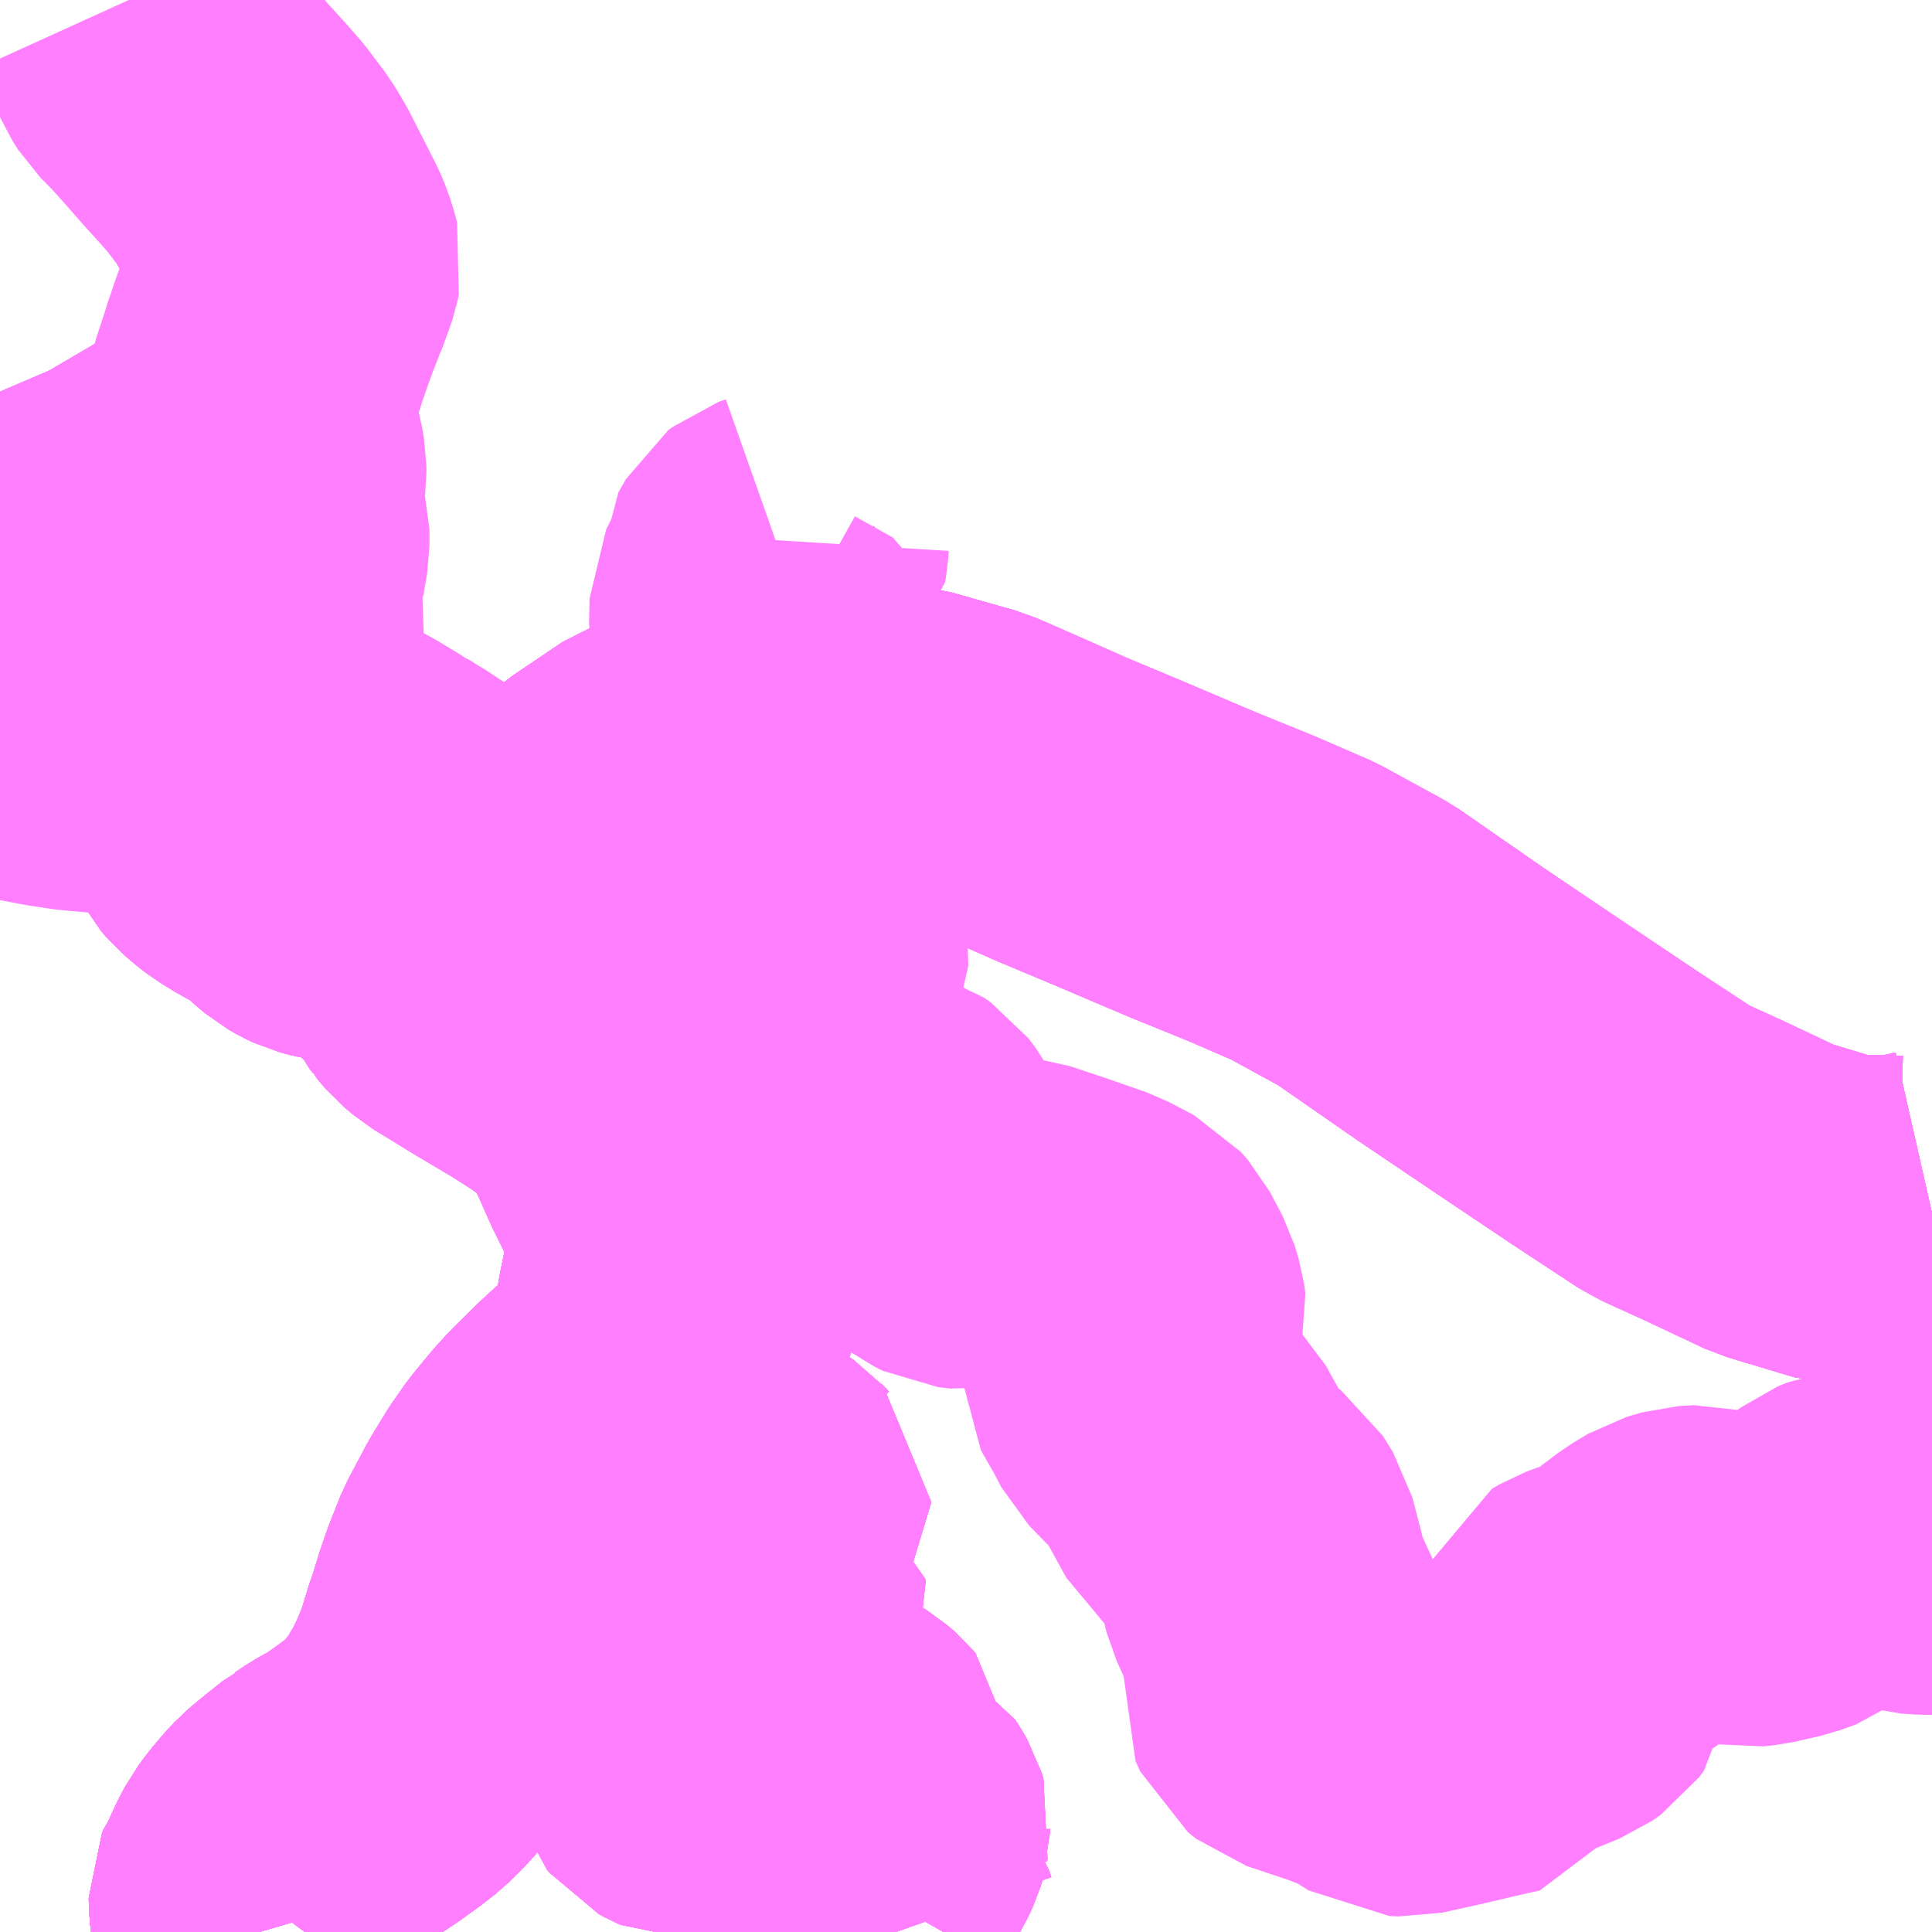 <?xml version="1.0" encoding="UTF-8"?>
<svg  xmlns="http://www.w3.org/2000/svg" xmlns:xlink="http://www.w3.org/1999/xlink" xmlns:go="http://purl.org/svgmap/profile" property="N07_001,N07_002,N07_003,N07_004,N07_005,N07_006,N07_007" viewBox="13144.043 -3339.844 4.395 4.395" go:dataArea="13144.04296875 -3339.84375 4.39453125 4.39453125" >
<globalCoordinateSystem srsName="http://purl.org/crs/84" transform="matrix(100.0,0.0,0.0,-100.0,0.0,0.0)" />
<defs>
 <g id="p0" >
  <circle cx="0.0" cy="0.0" r="3" stroke="green" stroke-width="0.75" vector-effect="non-scaling-stroke" />
 </g>
</defs>
<g fill="none" fill-rule="evenodd" stroke="#FF00FF" stroke-width="0.75" opacity="0.5" vector-effect="non-scaling-stroke" stroke-linejoin="bevel" >
<path content="1,亀の井バス（株）,大分⇔名古屋,1.0,1.0,1.0," xlink:title="1" d="M13146.081,-3335.449L13146.075,-3335.466L13146.065,-3335.481L13146.042,-3335.506L13145.999,-3335.545L13145.994,-3335.552L13145.993,-3335.561L13146.001,-3335.575L13146.007,-3335.585L13146.014,-3335.597L13146.016,-3335.6L13146.03,-3335.622L13146.042,-3335.642L13146.052,-3335.664L13146.057,-3335.68L13146.057,-3335.683L13146.058,-3335.688L13146.054,-3335.701L13146.046,-3335.715L13146.04,-3335.724L13146.026,-3335.732L13146.017,-3335.736L13145.989,-3335.74L13145.959,-3335.743L13145.934,-3335.752L13145.913,-3335.762L13145.904,-3335.77L13145.901,-3335.778L13145.905,-3335.787L13145.919,-3335.795L13145.928,-3335.8L13145.949,-3335.809L13145.956,-3335.81L13145.965,-3335.817L13145.973,-3335.827L13145.975,-3335.832L13145.974,-3335.843L13145.969,-3335.849L13145.954,-3335.862L13145.941,-3335.87L13145.919,-3335.878L13145.901,-3335.884L13145.851,-3335.894L13145.836,-3335.897L13145.793,-3335.898L13145.758,-3335.894L13145.746,-3335.892L13145.737,-3335.889L13145.715,-3335.88L13145.691,-3335.865L13145.675,-3335.853L13145.628,-3335.813L13145.62,-3335.81L13145.603,-3335.81L13145.596,-3335.813L13145.585,-3335.819L13145.581,-3335.824L13145.579,-3335.83L13145.577,-3335.838L13145.579,-3335.847L13145.582,-3335.854L13145.588,-3335.865L13145.609,-3335.9L13145.626,-3335.926L13145.651,-3335.957L13145.658,-3335.969L13145.666,-3335.99L13145.676,-3336.023L13145.683,-3336.044L13145.687,-3336.052L13145.697,-3336.061L13145.723,-3336.072L13145.725,-3336.073L13145.75,-3336.081L13145.764,-3336.093L13145.769,-3336.1L13145.77,-3336.12L13145.772,-3336.135L13145.78,-3336.146L13145.783,-3336.153L13145.785,-3336.157L13145.784,-3336.161L13145.781,-3336.163L13145.775,-3336.164L13145.71,-3336.171L13145.697,-3336.175L13145.677,-3336.18L13145.658,-3336.188L13145.647,-3336.19L13145.639,-3336.187L13145.632,-3336.181L13145.633,-3336.173L13145.637,-3336.165L13145.647,-3336.153L13145.652,-3336.143L13145.655,-3336.138L13145.655,-3336.134L13145.652,-3336.129L13145.645,-3336.124L13145.636,-3336.12L13145.626,-3336.117L13145.595,-3336.109L13145.584,-3336.106L13145.569,-3336.106L13145.56,-3336.11L13145.553,-3336.121L13145.552,-3336.125L13145.552,-3336.139L13145.56,-3336.153L13145.588,-3336.186L13145.594,-3336.193L13145.596,-3336.199L13145.597,-3336.208L13145.598,-3336.224L13145.599,-3336.229L13145.613,-3336.253L13145.631,-3336.277L13145.642,-3336.286L13145.66,-3336.294L13145.674,-3336.3L13145.698,-3336.322L13145.711,-3336.34L13145.719,-3336.348L13145.732,-3336.355L13145.74,-3336.361L13145.743,-3336.366L13145.752,-3336.39L13145.756,-3336.397L13145.761,-3336.405L13145.774,-3336.415L13145.784,-3336.422L13145.786,-3336.425L13145.786,-3336.428L13145.783,-3336.431L13145.776,-3336.439L13145.77,-3336.443L13145.758,-3336.448L13145.75,-3336.452L13145.736,-3336.456L13145.715,-3336.46L13145.704,-3336.461L13145.685,-3336.461L13145.648,-3336.462L13145.618,-3336.468L13145.597,-3336.475L13145.59,-3336.477L13145.576,-3336.476L13145.565,-3336.473L13145.544,-3336.462L13145.539,-3336.461L13145.523,-3336.461L13145.512,-3336.466L13145.501,-3336.473L13145.492,-3336.48L13145.434,-3336.533L13145.426,-3336.543L13145.422,-3336.55L13145.423,-3336.552L13145.425,-3336.562L13145.432,-3336.577L13145.448,-3336.593L13145.512,-3336.65L13145.528,-3336.667L13145.562,-3336.72L13145.567,-3336.729L13145.57,-3336.735L13145.57,-3336.739L13145.568,-3336.747L13145.545,-3336.811L13145.543,-3336.821L13145.543,-3336.841L13145.548,-3336.873L13145.558,-3336.922L13145.564,-3336.957L13145.565,-3336.975L13145.567,-3336.98L13145.567,-3336.992L13145.567,-3337.005L13145.567,-3337.045L13145.558,-3337.085L13145.54,-3337.135L13145.503,-3337.21L13145.469,-3337.286L13145.446,-3337.332L13145.431,-3337.357L13145.419,-3337.373L13145.411,-3337.383L13145.401,-3337.393L13145.38,-3337.411L13145.335,-3337.443L13145.333,-3337.445L13145.269,-3337.486L13145.178,-3337.54L13145.131,-3337.569L13145.088,-3337.595L13145.068,-3337.612L13145.05,-3337.633L13145.048,-3337.637L13145.04,-3337.647L13145.026,-3337.677L13145.011,-3337.691L13144.99,-3337.711L13144.917,-3337.766L13144.892,-3337.782L13144.879,-3337.788L13144.868,-3337.792L13144.84,-3337.8L13144.801,-3337.806L13144.779,-3337.812L13144.764,-3337.819L13144.75,-3337.827L13144.732,-3337.842L13144.703,-3337.87L13144.693,-3337.877L13144.635,-3337.909L13144.604,-3337.928L13144.591,-3337.938L13144.57,-3337.956L13144.557,-3337.971L13144.549,-3337.986L13144.538,-3338.017L13144.529,-3338.036L13144.517,-3338.051L13144.502,-3338.067L13144.492,-3338.077L13144.481,-3338.088L13144.446,-3338.126L13144.434,-3338.142L13144.413,-3338.178L13144.41,-3338.183L13144.4,-3338.207L13144.384,-3338.231L13144.295,-3338.396L13144.266,-3338.446L13144.248,-3338.47L13144.148,-3338.598L13144.14,-3338.611L13144.133,-3338.626L13144.129,-3338.644L13144.112,-3338.755L13144.103,-3338.803L13144.087,-3338.864L13144.08,-3338.885L13144.073,-3338.898L13144.049,-3338.939L13144.043,-3338.953"/>
<path content="1,亀の井バス（株）,大分別府・北九州,2.4,2.4,2.4," xlink:title="1" d="M13144.633,-3335.449L13144.633,-3335.449L13144.628,-3335.466L13144.625,-3335.477L13144.625,-3335.477L13144.622,-3335.496L13144.62,-3335.52L13144.62,-3335.527L13144.623,-3335.534L13144.629,-3335.542L13144.632,-3335.548L13144.635,-3335.555L13144.643,-3335.573L13144.646,-3335.579L13144.649,-3335.585L13144.659,-3335.604L13144.677,-3335.628L13144.699,-3335.654L13144.714,-3335.67L13144.732,-3335.685L13144.754,-3335.703L13144.783,-3335.726L13144.785,-3335.727L13144.809,-3335.743L13144.86,-3335.772L13144.869,-3335.779L13144.908,-3335.807L13144.939,-3335.831L13144.965,-3335.857L13144.99,-3335.885L13145.008,-3335.909L13145.022,-3335.932L13145.043,-3335.968L13145.061,-3336.005L13145.078,-3336.046L13145.086,-3336.068L13145.106,-3336.133L13145.109,-3336.14L13145.128,-3336.201L13145.139,-3336.233L13145.143,-3336.244L13145.166,-3336.302L13145.209,-3336.383L13145.242,-3336.437L13145.258,-3336.46L13145.272,-3336.48L13145.309,-3336.525L13145.338,-3336.557L13145.392,-3336.61L13145.457,-3336.67L13145.515,-3336.727L13145.557,-3336.778L13145.573,-3336.798L13145.596,-3336.834L13145.6,-3336.84L13145.619,-3336.877L13145.638,-3336.923L13145.652,-3336.976L13145.66,-3337.017L13145.665,-3337.057L13145.665,-3337.099L13145.662,-3337.132L13145.659,-3337.15L13145.657,-3337.169L13145.641,-3337.228L13145.617,-3337.295L13145.612,-3337.308L13145.598,-3337.342L13145.598,-3337.343L13145.576,-3337.393L13145.556,-3337.43L13145.533,-3337.468L13145.505,-3337.512L13145.478,-3337.55L13145.444,-3337.596L13145.422,-3337.624L13145.381,-3337.663L13145.38,-3337.664L13145.344,-3337.7L13145.317,-3337.725L13145.291,-3337.749L13145.243,-3337.79L13145.223,-3337.806L13145.22,-3337.808L13145.205,-3337.82L13145.114,-3337.89L13145.063,-3337.926L13145.048,-3337.936L13145.047,-3337.938L13145.028,-3337.95L13144.989,-3337.975L13144.936,-3338.01L13144.928,-3338.014L13144.907,-3338.028L13144.902,-3338.03L13144.846,-3338.064L13144.787,-3338.095L13144.745,-3338.112L13144.735,-3338.116L13144.718,-3338.122L13144.69,-3338.132L13144.669,-3338.137L13144.646,-3338.143L13144.623,-3338.146L13144.573,-3338.153L13144.538,-3338.157L13144.493,-3338.159L13144.475,-3338.159L13144.448,-3338.16L13144.424,-3338.16L13144.396,-3338.16L13144.392,-3338.16L13144.344,-3338.161L13144.308,-3338.165L13144.245,-3338.171L13144.187,-3338.179L13144.126,-3338.191L13144.109,-3338.195L13144.059,-3338.211L13144.043,-3338.217"/>
<path content="1,大交北部バス（株）,亀川駅～安心院,2.0,0.0,0.0," xlink:title="1" d="M13146.081,-3335.449L13146.075,-3335.466L13146.065,-3335.481L13146.042,-3335.506L13145.999,-3335.545L13145.994,-3335.552L13145.993,-3335.561L13146.001,-3335.575L13146.007,-3335.585L13146.014,-3335.597L13146.016,-3335.6L13146.03,-3335.622L13146.042,-3335.642L13146.052,-3335.664L13146.057,-3335.68L13146.057,-3335.683L13146.058,-3335.688L13146.054,-3335.701L13146.046,-3335.715L13146.04,-3335.724L13146.026,-3335.732L13146.017,-3335.736L13145.989,-3335.74L13145.959,-3335.743L13145.934,-3335.752L13145.913,-3335.762L13145.904,-3335.77L13145.901,-3335.778L13145.905,-3335.787L13145.919,-3335.795L13145.928,-3335.8L13145.949,-3335.809L13145.956,-3335.81L13145.965,-3335.817L13145.973,-3335.827L13145.975,-3335.832L13145.974,-3335.843L13145.969,-3335.849L13145.954,-3335.862L13145.941,-3335.87L13145.919,-3335.878L13145.901,-3335.884L13145.851,-3335.894L13145.836,-3335.897L13145.793,-3335.898L13145.758,-3335.894L13145.746,-3335.892L13145.737,-3335.889L13145.715,-3335.88L13145.691,-3335.865L13145.675,-3335.853L13145.628,-3335.813L13145.62,-3335.81L13145.603,-3335.81L13145.596,-3335.813L13145.585,-3335.819L13145.581,-3335.824L13145.579,-3335.83L13145.577,-3335.838L13145.579,-3335.847L13145.582,-3335.854L13145.588,-3335.865L13145.609,-3335.9L13145.626,-3335.926L13145.651,-3335.957L13145.658,-3335.969L13145.666,-3335.99L13145.676,-3336.023L13145.683,-3336.044L13145.687,-3336.052L13145.697,-3336.061L13145.723,-3336.072L13145.725,-3336.073L13145.75,-3336.081L13145.764,-3336.093L13145.769,-3336.1L13145.77,-3336.12L13145.772,-3336.135L13145.78,-3336.146L13145.783,-3336.153L13145.785,-3336.157L13145.784,-3336.161L13145.781,-3336.163L13145.775,-3336.164L13145.71,-3336.171L13145.697,-3336.175L13145.677,-3336.18L13145.658,-3336.188L13145.647,-3336.19L13145.639,-3336.187L13145.632,-3336.181L13145.633,-3336.173L13145.637,-3336.165L13145.647,-3336.153L13145.652,-3336.143L13145.655,-3336.138L13145.655,-3336.134L13145.652,-3336.129L13145.645,-3336.124L13145.636,-3336.12L13145.626,-3336.117L13145.595,-3336.109L13145.584,-3336.106L13145.569,-3336.106L13145.56,-3336.11L13145.553,-3336.121L13145.552,-3336.125L13145.552,-3336.139L13145.56,-3336.153L13145.588,-3336.186L13145.594,-3336.193L13145.596,-3336.199L13145.597,-3336.208L13145.598,-3336.224L13145.599,-3336.229L13145.613,-3336.253L13145.631,-3336.277L13145.642,-3336.286L13145.66,-3336.294L13145.674,-3336.3L13145.698,-3336.322L13145.711,-3336.34L13145.719,-3336.348L13145.732,-3336.355L13145.74,-3336.361L13145.743,-3336.366L13145.752,-3336.39L13145.756,-3336.397L13145.761,-3336.405L13145.774,-3336.415L13145.784,-3336.422L13145.786,-3336.425L13145.786,-3336.428L13145.783,-3336.431L13145.776,-3336.439L13145.77,-3336.443L13145.758,-3336.448L13145.75,-3336.452L13145.736,-3336.456L13145.715,-3336.46L13145.704,-3336.461L13145.685,-3336.461L13145.648,-3336.462L13145.618,-3336.468L13145.597,-3336.475L13145.59,-3336.477L13145.576,-3336.476L13145.565,-3336.473L13145.544,-3336.462L13145.539,-3336.461L13145.523,-3336.461L13145.512,-3336.466L13145.501,-3336.473L13145.492,-3336.48L13145.434,-3336.533L13145.426,-3336.543L13145.422,-3336.55L13145.423,-3336.552L13145.425,-3336.562L13145.432,-3336.577L13145.448,-3336.593L13145.512,-3336.65L13145.528,-3336.667L13145.562,-3336.72L13145.567,-3336.729L13145.57,-3336.735L13145.57,-3336.739L13145.568,-3336.747L13145.545,-3336.811L13145.543,-3336.821L13145.543,-3336.841L13145.548,-3336.873L13145.558,-3336.922L13145.564,-3336.957L13145.565,-3336.975L13145.567,-3336.98L13145.567,-3336.992L13145.567,-3337.005L13145.567,-3337.045L13145.558,-3337.085L13145.54,-3337.135L13145.503,-3337.21L13145.469,-3337.286L13145.446,-3337.332L13145.431,-3337.357L13145.419,-3337.373L13145.411,-3337.383L13145.401,-3337.393L13145.38,-3337.411L13145.335,-3337.443L13145.333,-3337.445L13145.269,-3337.486L13145.178,-3337.54L13145.131,-3337.569L13145.088,-3337.595L13145.068,-3337.612L13145.05,-3337.633L13145.048,-3337.637L13145.04,-3337.647L13145.026,-3337.677L13145.011,-3337.691L13144.99,-3337.711L13144.917,-3337.766L13144.892,-3337.782L13144.879,-3337.788L13144.868,-3337.792L13144.84,-3337.8L13144.801,-3337.806L13144.779,-3337.812L13144.764,-3337.819L13144.75,-3337.827L13144.732,-3337.842L13144.703,-3337.87L13144.693,-3337.877L13144.635,-3337.909L13144.604,-3337.928L13144.591,-3337.938L13144.57,-3337.956L13144.557,-3337.971L13144.549,-3337.986L13144.538,-3338.017L13144.529,-3338.036L13144.517,-3338.051L13144.502,-3338.067L13144.492,-3338.077L13144.481,-3338.088L13144.446,-3338.126L13144.434,-3338.142L13144.413,-3338.178L13144.41,-3338.183L13144.4,-3338.207L13144.384,-3338.231L13144.295,-3338.396L13144.266,-3338.446L13144.248,-3338.47L13144.148,-3338.598L13144.14,-3338.611L13144.133,-3338.626L13144.129,-3338.644L13144.112,-3338.755L13144.103,-3338.803L13144.087,-3338.864L13144.08,-3338.885L13144.073,-3338.898L13144.049,-3338.939L13144.043,-3338.953"/>
<path content="1,大分バス（株）,佐伯駅～大分空港,6.0,6.0,6.0," xlink:title="1" d="M13144.633,-3335.449L13144.633,-3335.449L13144.628,-3335.466L13144.625,-3335.477L13144.625,-3335.477L13144.622,-3335.496L13144.62,-3335.52L13144.62,-3335.527L13144.623,-3335.534L13144.629,-3335.542L13144.632,-3335.548L13144.635,-3335.555L13144.643,-3335.573L13144.646,-3335.579L13144.649,-3335.585L13144.659,-3335.604L13144.677,-3335.628L13144.699,-3335.654L13144.714,-3335.67L13144.732,-3335.685L13144.754,-3335.703L13144.783,-3335.726L13144.785,-3335.727L13144.809,-3335.743L13144.86,-3335.772L13144.869,-3335.779L13144.908,-3335.807L13144.939,-3335.831L13144.965,-3335.857L13144.99,-3335.885L13145.008,-3335.909L13145.022,-3335.932L13145.043,-3335.968L13145.061,-3336.005L13145.078,-3336.046L13145.086,-3336.068L13145.106,-3336.133L13145.109,-3336.14L13145.128,-3336.201L13145.139,-3336.233L13145.143,-3336.244L13145.166,-3336.302L13145.209,-3336.383L13145.242,-3336.437L13145.258,-3336.46L13145.272,-3336.48L13145.309,-3336.525L13145.338,-3336.557L13145.392,-3336.61L13145.457,-3336.67L13145.515,-3336.727L13145.557,-3336.778L13145.573,-3336.798L13145.596,-3336.834L13145.6,-3336.84L13145.619,-3336.877L13145.638,-3336.923L13145.652,-3336.976L13145.66,-3337.017L13145.665,-3337.057L13145.665,-3337.099L13145.662,-3337.132L13145.659,-3337.15L13145.657,-3337.169L13145.641,-3337.228L13145.617,-3337.295L13145.612,-3337.308L13145.598,-3337.342L13145.598,-3337.343L13145.576,-3337.393L13145.556,-3337.43L13145.533,-3337.468L13145.505,-3337.512L13145.478,-3337.55L13145.444,-3337.596L13145.422,-3337.624L13145.381,-3337.663L13145.38,-3337.664L13145.344,-3337.7L13145.317,-3337.725L13145.291,-3337.749L13145.243,-3337.79L13145.223,-3337.806L13145.245,-3337.826L13145.267,-3337.856L13145.344,-3337.927L13145.416,-3337.994L13145.533,-3338.073L13145.685,-3338.127L13145.775,-3338.146L13145.859,-3338.149L13145.954,-3338.154L13146.107,-3338.135L13146.251,-3338.094L13146.338,-3338.056L13146.46,-3338.002L13146.582,-3337.951L13146.756,-3337.877L13146.889,-3337.823L13147.009,-3337.771L13147.148,-3337.695L13147.344,-3337.559L13147.519,-3337.441L13147.692,-3337.325L13147.841,-3337.227L13147.942,-3337.181L13148.08,-3337.116L13148.233,-3337.07L13148.363,-3337.067L13148.438,-3337.084"/>
<path content="1,大分バス（株）,大分⇔名古屋,1.0,1.0,1.0," xlink:title="1" d="M13146.081,-3335.449L13146.075,-3335.466L13146.065,-3335.481L13146.042,-3335.506L13145.999,-3335.545L13145.994,-3335.552L13145.993,-3335.561L13146.001,-3335.575L13146.007,-3335.585L13146.014,-3335.597L13146.016,-3335.6L13146.03,-3335.622L13146.042,-3335.642L13146.052,-3335.664L13146.057,-3335.68L13146.057,-3335.683L13146.058,-3335.688L13146.054,-3335.701L13146.046,-3335.715L13146.04,-3335.724L13146.026,-3335.732L13146.017,-3335.736L13145.989,-3335.74L13145.959,-3335.743L13145.934,-3335.752L13145.913,-3335.762L13145.904,-3335.77L13145.901,-3335.778L13145.905,-3335.787L13145.919,-3335.795L13145.928,-3335.8L13145.949,-3335.809L13145.956,-3335.81L13145.965,-3335.817L13145.973,-3335.827L13145.975,-3335.832L13145.974,-3335.843L13145.969,-3335.849L13145.954,-3335.862L13145.941,-3335.87L13145.919,-3335.878L13145.901,-3335.884L13145.851,-3335.894L13145.836,-3335.897L13145.793,-3335.898L13145.758,-3335.894L13145.746,-3335.892L13145.737,-3335.889L13145.715,-3335.88L13145.691,-3335.865L13145.675,-3335.853L13145.628,-3335.813L13145.62,-3335.81L13145.603,-3335.81L13145.596,-3335.813L13145.585,-3335.819L13145.581,-3335.824L13145.579,-3335.83L13145.577,-3335.838L13145.579,-3335.847L13145.582,-3335.854L13145.588,-3335.865L13145.609,-3335.9L13145.626,-3335.926L13145.651,-3335.957L13145.658,-3335.969L13145.666,-3335.99L13145.676,-3336.023L13145.683,-3336.044L13145.687,-3336.052L13145.697,-3336.061L13145.723,-3336.072L13145.725,-3336.073L13145.75,-3336.081L13145.764,-3336.093L13145.769,-3336.1L13145.77,-3336.12L13145.772,-3336.135L13145.78,-3336.146L13145.783,-3336.153L13145.785,-3336.157L13145.784,-3336.161L13145.781,-3336.163L13145.775,-3336.164L13145.71,-3336.171L13145.697,-3336.175L13145.677,-3336.18L13145.658,-3336.188L13145.647,-3336.19L13145.639,-3336.187L13145.632,-3336.181L13145.633,-3336.173L13145.637,-3336.165L13145.647,-3336.153L13145.652,-3336.143L13145.655,-3336.138L13145.655,-3336.134L13145.652,-3336.129L13145.645,-3336.124L13145.636,-3336.12L13145.626,-3336.117L13145.595,-3336.109L13145.584,-3336.106L13145.569,-3336.106L13145.56,-3336.11L13145.553,-3336.121L13145.552,-3336.125L13145.552,-3336.139L13145.56,-3336.153L13145.588,-3336.186L13145.594,-3336.193L13145.596,-3336.199L13145.597,-3336.208L13145.598,-3336.224L13145.599,-3336.229L13145.613,-3336.253L13145.631,-3336.277L13145.642,-3336.286L13145.66,-3336.294L13145.674,-3336.3L13145.698,-3336.322L13145.711,-3336.34L13145.719,-3336.348L13145.732,-3336.355L13145.74,-3336.361L13145.743,-3336.366L13145.752,-3336.39L13145.756,-3336.397L13145.761,-3336.405L13145.774,-3336.415L13145.784,-3336.422L13145.786,-3336.425L13145.786,-3336.428L13145.783,-3336.431L13145.776,-3336.439L13145.77,-3336.443L13145.758,-3336.448L13145.75,-3336.452L13145.736,-3336.456L13145.715,-3336.46L13145.704,-3336.461L13145.685,-3336.461L13145.648,-3336.462L13145.618,-3336.468L13145.597,-3336.475L13145.59,-3336.477L13145.576,-3336.476L13145.565,-3336.473L13145.544,-3336.462L13145.539,-3336.461L13145.523,-3336.461L13145.512,-3336.466L13145.501,-3336.473L13145.492,-3336.48L13145.434,-3336.533L13145.426,-3336.543L13145.422,-3336.55L13145.423,-3336.552L13145.425,-3336.562L13145.432,-3336.577L13145.448,-3336.593L13145.512,-3336.65L13145.528,-3336.667L13145.562,-3336.72L13145.567,-3336.729L13145.57,-3336.735L13145.57,-3336.739L13145.568,-3336.747L13145.545,-3336.811L13145.543,-3336.821L13145.543,-3336.841L13145.548,-3336.873L13145.558,-3336.922L13145.564,-3336.957L13145.565,-3336.975L13145.567,-3336.98L13145.567,-3336.992L13145.567,-3337.005L13145.567,-3337.045L13145.558,-3337.085L13145.54,-3337.135L13145.503,-3337.21L13145.469,-3337.286L13145.446,-3337.332L13145.431,-3337.357L13145.419,-3337.373L13145.411,-3337.383L13145.401,-3337.393L13145.38,-3337.411L13145.335,-3337.443L13145.333,-3337.445L13145.269,-3337.486L13145.178,-3337.54L13145.131,-3337.569L13145.088,-3337.595L13145.068,-3337.612L13145.05,-3337.633L13145.048,-3337.637L13145.04,-3337.647L13145.026,-3337.677L13145.011,-3337.691L13144.99,-3337.711L13144.917,-3337.766L13144.892,-3337.782L13144.879,-3337.788L13144.868,-3337.792L13144.84,-3337.8L13144.801,-3337.806L13144.779,-3337.812L13144.764,-3337.819L13144.75,-3337.827L13144.732,-3337.842L13144.703,-3337.87L13144.693,-3337.877L13144.635,-3337.909L13144.604,-3337.928L13144.591,-3337.938L13144.57,-3337.956L13144.557,-3337.971L13144.549,-3337.986L13144.538,-3338.017L13144.529,-3338.036L13144.517,-3338.051L13144.502,-3338.067L13144.492,-3338.077L13144.481,-3338.088L13144.446,-3338.126L13144.434,-3338.142L13144.413,-3338.178L13144.41,-3338.183L13144.4,-3338.207L13144.384,-3338.231L13144.295,-3338.396L13144.266,-3338.446L13144.248,-3338.47L13144.148,-3338.598L13144.14,-3338.611L13144.133,-3338.626L13144.129,-3338.644L13144.112,-3338.755L13144.103,-3338.803L13144.087,-3338.864L13144.08,-3338.885L13144.073,-3338.898L13144.049,-3338.939L13144.043,-3338.953"/>
<path content="1,大分交通（株）,亀川～安心院,2.0,0.0,0.0," xlink:title="1" d="M13146.081,-3335.449L13146.075,-3335.466L13146.065,-3335.481L13146.042,-3335.506L13145.999,-3335.545L13145.994,-3335.552L13145.993,-3335.561L13146.001,-3335.575L13146.007,-3335.585L13146.014,-3335.597L13146.016,-3335.6L13146.03,-3335.622L13146.042,-3335.642L13146.052,-3335.664L13146.057,-3335.68L13146.057,-3335.683L13146.058,-3335.688L13146.054,-3335.701L13146.046,-3335.715L13146.04,-3335.724L13146.026,-3335.732L13146.017,-3335.736L13145.989,-3335.74L13145.959,-3335.743L13145.934,-3335.752L13145.913,-3335.762L13145.904,-3335.77L13145.901,-3335.778L13145.905,-3335.787L13145.919,-3335.795L13145.928,-3335.8L13145.949,-3335.809L13145.956,-3335.81L13145.965,-3335.817L13145.973,-3335.827L13145.975,-3335.832L13145.974,-3335.843L13145.969,-3335.849L13145.954,-3335.862L13145.941,-3335.87L13145.919,-3335.878L13145.901,-3335.884L13145.851,-3335.894L13145.836,-3335.897L13145.793,-3335.898L13145.758,-3335.894L13145.746,-3335.892L13145.737,-3335.889L13145.715,-3335.88L13145.691,-3335.865L13145.675,-3335.853L13145.628,-3335.813L13145.62,-3335.81L13145.603,-3335.81L13145.596,-3335.813L13145.585,-3335.819L13145.581,-3335.824L13145.579,-3335.83L13145.577,-3335.838L13145.579,-3335.847L13145.582,-3335.854L13145.588,-3335.865L13145.609,-3335.9L13145.626,-3335.926L13145.651,-3335.957L13145.658,-3335.969L13145.666,-3335.99L13145.676,-3336.023L13145.683,-3336.044L13145.687,-3336.052L13145.697,-3336.061L13145.723,-3336.072L13145.725,-3336.073L13145.75,-3336.081L13145.764,-3336.093L13145.769,-3336.1L13145.77,-3336.12L13145.772,-3336.135L13145.78,-3336.146L13145.783,-3336.153L13145.785,-3336.157L13145.784,-3336.161L13145.781,-3336.163L13145.775,-3336.164L13145.71,-3336.171L13145.697,-3336.175L13145.677,-3336.18L13145.658,-3336.188L13145.647,-3336.19L13145.639,-3336.187L13145.632,-3336.181L13145.633,-3336.173L13145.637,-3336.165L13145.647,-3336.153L13145.652,-3336.143L13145.655,-3336.138L13145.655,-3336.134L13145.652,-3336.129L13145.645,-3336.124L13145.636,-3336.12L13145.626,-3336.117L13145.595,-3336.109L13145.584,-3336.106L13145.569,-3336.106L13145.56,-3336.11L13145.553,-3336.121L13145.552,-3336.125L13145.552,-3336.139L13145.56,-3336.153L13145.588,-3336.186L13145.594,-3336.193L13145.596,-3336.199L13145.597,-3336.208L13145.598,-3336.224L13145.599,-3336.229L13145.613,-3336.253L13145.631,-3336.277L13145.642,-3336.286L13145.66,-3336.294L13145.674,-3336.3L13145.698,-3336.322L13145.711,-3336.34L13145.719,-3336.348L13145.732,-3336.355L13145.74,-3336.361L13145.743,-3336.366L13145.752,-3336.39L13145.756,-3336.397L13145.761,-3336.405L13145.774,-3336.415L13145.784,-3336.422L13145.786,-3336.425L13145.786,-3336.428L13145.783,-3336.431L13145.776,-3336.439L13145.77,-3336.443L13145.758,-3336.448L13145.75,-3336.452L13145.736,-3336.456L13145.715,-3336.46L13145.704,-3336.461L13145.685,-3336.461L13145.648,-3336.462L13145.618,-3336.468L13145.597,-3336.475L13145.59,-3336.477L13145.576,-3336.476L13145.565,-3336.473L13145.544,-3336.462L13145.539,-3336.461L13145.523,-3336.461L13145.512,-3336.466L13145.501,-3336.473L13145.492,-3336.48L13145.434,-3336.533L13145.426,-3336.543L13145.422,-3336.55L13145.423,-3336.552L13145.425,-3336.562L13145.432,-3336.577L13145.448,-3336.593L13145.512,-3336.65L13145.528,-3336.667L13145.562,-3336.72L13145.567,-3336.729L13145.57,-3336.735L13145.57,-3336.739L13145.568,-3336.747L13145.545,-3336.811L13145.543,-3336.821L13145.543,-3336.841L13145.548,-3336.873L13145.558,-3336.922L13145.564,-3336.957L13145.565,-3336.975L13145.567,-3336.98L13145.567,-3336.992L13145.567,-3337.005L13145.567,-3337.045L13145.558,-3337.085L13145.54,-3337.135L13145.503,-3337.21L13145.469,-3337.286L13145.446,-3337.332L13145.431,-3337.357L13145.419,-3337.373L13145.411,-3337.383L13145.401,-3337.393L13145.38,-3337.411L13145.335,-3337.443L13145.333,-3337.445L13145.269,-3337.486L13145.178,-3337.54L13145.131,-3337.569L13145.088,-3337.595L13145.068,-3337.612L13145.05,-3337.633L13145.048,-3337.637L13145.04,-3337.647L13145.026,-3337.677L13145.011,-3337.691L13144.99,-3337.711L13144.917,-3337.766L13144.892,-3337.782L13144.879,-3337.788L13144.868,-3337.792L13144.84,-3337.8L13144.801,-3337.806L13144.779,-3337.812L13144.764,-3337.819L13144.75,-3337.827L13144.732,-3337.842L13144.703,-3337.87L13144.693,-3337.877L13144.635,-3337.909L13144.604,-3337.928L13144.591,-3337.938L13144.57,-3337.956L13144.557,-3337.971L13144.549,-3337.986L13144.538,-3338.017L13144.529,-3338.036L13144.517,-3338.051L13144.502,-3338.067L13144.492,-3338.077L13144.481,-3338.088L13144.446,-3338.126L13144.434,-3338.142L13144.413,-3338.178L13144.41,-3338.183L13144.4,-3338.207L13144.384,-3338.231L13144.295,-3338.396L13144.266,-3338.446L13144.248,-3338.47L13144.148,-3338.598L13144.14,-3338.611L13144.133,-3338.626L13144.129,-3338.644L13144.112,-3338.755L13144.103,-3338.803L13144.087,-3338.864L13144.08,-3338.885L13144.073,-3338.898L13144.049,-3338.939L13144.043,-3338.953"/>
<path content="1,大分交通（株）,大分別府・北九州,0.8,4.0,4.0," xlink:title="1" d="M13144.633,-3335.449L13144.633,-3335.449L13144.628,-3335.466L13144.625,-3335.477L13144.625,-3335.477L13144.622,-3335.496L13144.62,-3335.52L13144.62,-3335.527L13144.623,-3335.534L13144.629,-3335.542L13144.632,-3335.548L13144.635,-3335.555L13144.643,-3335.573L13144.646,-3335.579L13144.649,-3335.585L13144.659,-3335.604L13144.677,-3335.628L13144.699,-3335.654L13144.714,-3335.67L13144.732,-3335.685L13144.754,-3335.703L13144.783,-3335.726L13144.785,-3335.727L13144.809,-3335.743L13144.86,-3335.772L13144.869,-3335.779L13144.908,-3335.807L13144.939,-3335.831L13144.965,-3335.857L13144.99,-3335.885L13145.008,-3335.909L13145.022,-3335.932L13145.043,-3335.968L13145.061,-3336.005L13145.078,-3336.046L13145.086,-3336.068L13145.106,-3336.133L13145.109,-3336.14L13145.128,-3336.201L13145.139,-3336.233L13145.143,-3336.244L13145.166,-3336.302L13145.209,-3336.383L13145.242,-3336.437L13145.258,-3336.46L13145.272,-3336.48L13145.309,-3336.525L13145.338,-3336.557L13145.392,-3336.61L13145.457,-3336.67L13145.515,-3336.727L13145.557,-3336.778L13145.573,-3336.798L13145.596,-3336.834L13145.6,-3336.84L13145.619,-3336.877L13145.638,-3336.923L13145.652,-3336.976L13145.66,-3337.017L13145.665,-3337.057L13145.665,-3337.099L13145.662,-3337.132L13145.659,-3337.15L13145.657,-3337.169L13145.641,-3337.228L13145.617,-3337.295L13145.612,-3337.308L13145.598,-3337.342L13145.598,-3337.343L13145.576,-3337.393L13145.556,-3337.43L13145.533,-3337.468L13145.505,-3337.512L13145.478,-3337.55L13145.444,-3337.596L13145.422,-3337.624L13145.381,-3337.663L13145.38,-3337.664L13145.344,-3337.7L13145.317,-3337.725L13145.291,-3337.749L13145.243,-3337.79L13145.223,-3337.806L13145.22,-3337.808L13145.205,-3337.82L13145.114,-3337.89L13145.063,-3337.926L13145.048,-3337.936L13145.047,-3337.938L13145.028,-3337.95L13144.989,-3337.975L13144.936,-3338.01L13144.928,-3338.014L13144.907,-3338.028L13144.902,-3338.03L13144.846,-3338.064L13144.787,-3338.095L13144.745,-3338.112L13144.735,-3338.116L13144.718,-3338.122L13144.69,-3338.132L13144.669,-3338.137L13144.646,-3338.143L13144.623,-3338.146L13144.573,-3338.153L13144.538,-3338.157L13144.493,-3338.159L13144.475,-3338.159L13144.448,-3338.16L13144.424,-3338.16L13144.396,-3338.16L13144.392,-3338.16L13144.344,-3338.161L13144.308,-3338.165L13144.245,-3338.171L13144.187,-3338.179L13144.126,-3338.191L13144.109,-3338.195L13144.059,-3338.211L13144.043,-3338.217"/>
<path content="1,大分交通（株）,大分別府・名古屋,1.0,1.0,1.0," xlink:title="1" d="M13146.081,-3335.449L13146.075,-3335.466L13146.065,-3335.481L13146.042,-3335.506L13145.999,-3335.545L13145.994,-3335.552L13145.993,-3335.561L13146.001,-3335.575L13146.007,-3335.585L13146.014,-3335.597L13146.016,-3335.6L13146.03,-3335.622L13146.042,-3335.642L13146.052,-3335.664L13146.057,-3335.68L13146.057,-3335.683L13146.058,-3335.688L13146.054,-3335.701L13146.046,-3335.715L13146.04,-3335.724L13146.026,-3335.732L13146.017,-3335.736L13145.989,-3335.74L13145.959,-3335.743L13145.934,-3335.752L13145.913,-3335.762L13145.904,-3335.77L13145.901,-3335.778L13145.905,-3335.787L13145.919,-3335.795L13145.928,-3335.8L13145.949,-3335.809L13145.956,-3335.81L13145.965,-3335.817L13145.973,-3335.827L13145.975,-3335.832L13145.974,-3335.843L13145.969,-3335.849L13145.954,-3335.862L13145.941,-3335.87L13145.919,-3335.878L13145.901,-3335.884L13145.851,-3335.894L13145.836,-3335.897L13145.793,-3335.898L13145.758,-3335.894L13145.746,-3335.892L13145.737,-3335.889L13145.715,-3335.88L13145.691,-3335.865L13145.675,-3335.853L13145.628,-3335.813L13145.62,-3335.81L13145.603,-3335.81L13145.596,-3335.813L13145.585,-3335.819L13145.581,-3335.824L13145.579,-3335.83L13145.577,-3335.838L13145.579,-3335.847L13145.582,-3335.854L13145.588,-3335.865L13145.609,-3335.9L13145.626,-3335.926L13145.651,-3335.957L13145.658,-3335.969L13145.666,-3335.99L13145.676,-3336.023L13145.683,-3336.044L13145.687,-3336.052L13145.697,-3336.061L13145.723,-3336.072L13145.725,-3336.073L13145.75,-3336.081L13145.764,-3336.093L13145.769,-3336.1L13145.77,-3336.12L13145.772,-3336.135L13145.78,-3336.146L13145.783,-3336.153L13145.785,-3336.157L13145.784,-3336.161L13145.781,-3336.163L13145.775,-3336.164L13145.71,-3336.171L13145.697,-3336.175L13145.677,-3336.18L13145.658,-3336.188L13145.647,-3336.19L13145.639,-3336.187L13145.632,-3336.181L13145.633,-3336.173L13145.637,-3336.165L13145.647,-3336.153L13145.652,-3336.143L13145.655,-3336.138L13145.655,-3336.134L13145.652,-3336.129L13145.645,-3336.124L13145.636,-3336.12L13145.626,-3336.117L13145.595,-3336.109L13145.584,-3336.106L13145.569,-3336.106L13145.56,-3336.11L13145.553,-3336.121L13145.552,-3336.125L13145.552,-3336.139L13145.56,-3336.153L13145.588,-3336.186L13145.594,-3336.193L13145.596,-3336.199L13145.597,-3336.208L13145.598,-3336.224L13145.599,-3336.229L13145.613,-3336.253L13145.631,-3336.277L13145.642,-3336.286L13145.66,-3336.294L13145.674,-3336.3L13145.698,-3336.322L13145.711,-3336.34L13145.719,-3336.348L13145.732,-3336.355L13145.74,-3336.361L13145.743,-3336.366L13145.752,-3336.39L13145.756,-3336.397L13145.761,-3336.405L13145.774,-3336.415L13145.784,-3336.422L13145.786,-3336.425L13145.786,-3336.428L13145.783,-3336.431L13145.776,-3336.439L13145.77,-3336.443L13145.758,-3336.448L13145.75,-3336.452L13145.736,-3336.456L13145.715,-3336.46L13145.704,-3336.461L13145.685,-3336.461L13145.648,-3336.462L13145.618,-3336.468L13145.597,-3336.475L13145.59,-3336.477L13145.576,-3336.476L13145.565,-3336.473L13145.544,-3336.462L13145.539,-3336.461L13145.523,-3336.461L13145.512,-3336.466L13145.501,-3336.473L13145.492,-3336.48L13145.434,-3336.533L13145.426,-3336.543L13145.422,-3336.55L13145.423,-3336.552L13145.425,-3336.562L13145.432,-3336.577L13145.448,-3336.593L13145.512,-3336.65L13145.528,-3336.667L13145.562,-3336.72L13145.567,-3336.729L13145.57,-3336.735L13145.57,-3336.739L13145.568,-3336.747L13145.545,-3336.811L13145.543,-3336.821L13145.543,-3336.841L13145.548,-3336.873L13145.558,-3336.922L13145.564,-3336.957L13145.565,-3336.975L13145.567,-3336.98L13145.567,-3336.992L13145.567,-3337.005L13145.567,-3337.045L13145.558,-3337.085L13145.54,-3337.135L13145.503,-3337.21L13145.469,-3337.286L13145.446,-3337.332L13145.431,-3337.357L13145.419,-3337.373L13145.411,-3337.383L13145.401,-3337.393L13145.38,-3337.411L13145.335,-3337.443L13145.333,-3337.445L13145.269,-3337.486L13145.178,-3337.54L13145.131,-3337.569L13145.088,-3337.595L13145.068,-3337.612L13145.05,-3337.633L13145.048,-3337.637L13145.04,-3337.647L13145.026,-3337.677L13145.011,-3337.691L13144.99,-3337.711L13144.917,-3337.766L13144.892,-3337.782L13144.879,-3337.788L13144.868,-3337.792L13144.84,-3337.8L13144.801,-3337.806L13144.779,-3337.812L13144.764,-3337.819L13144.75,-3337.827L13144.732,-3337.842L13144.703,-3337.87L13144.693,-3337.877L13144.635,-3337.909L13144.604,-3337.928L13144.591,-3337.938L13144.57,-3337.956L13144.557,-3337.971L13144.549,-3337.986L13144.538,-3338.017L13144.529,-3338.036L13144.517,-3338.051L13144.502,-3338.067L13144.492,-3338.077L13144.481,-3338.088L13144.446,-3338.126L13144.434,-3338.142L13144.413,-3338.178L13144.41,-3338.183L13144.4,-3338.207L13144.384,-3338.231L13144.295,-3338.396L13144.266,-3338.446L13144.248,-3338.47L13144.148,-3338.598L13144.14,-3338.611L13144.133,-3338.626L13144.129,-3338.644L13144.112,-3338.755L13144.103,-3338.803L13144.087,-3338.864L13144.08,-3338.885L13144.073,-3338.898L13144.049,-3338.939L13144.043,-3338.953"/>
<path content="1,大分交通（株）,大分空港・佐伯臼杵,6.0,6.0,6.0," xlink:title="1" d="M13144.633,-3335.449L13144.633,-3335.449L13144.628,-3335.466L13144.625,-3335.477L13144.625,-3335.477L13144.622,-3335.496L13144.62,-3335.52L13144.62,-3335.527L13144.623,-3335.534L13144.629,-3335.542L13144.632,-3335.548L13144.635,-3335.555L13144.643,-3335.573L13144.646,-3335.579L13144.649,-3335.585L13144.659,-3335.604L13144.677,-3335.628L13144.699,-3335.654L13144.714,-3335.67L13144.732,-3335.685L13144.754,-3335.703L13144.783,-3335.726L13144.785,-3335.727L13144.809,-3335.743L13144.86,-3335.772L13144.869,-3335.779L13144.908,-3335.807L13144.939,-3335.831L13144.965,-3335.857L13144.99,-3335.885L13145.008,-3335.909L13145.022,-3335.932L13145.043,-3335.968L13145.061,-3336.005L13145.078,-3336.046L13145.086,-3336.068L13145.106,-3336.133L13145.109,-3336.14L13145.128,-3336.201L13145.139,-3336.233L13145.143,-3336.244L13145.166,-3336.302L13145.209,-3336.383L13145.242,-3336.437L13145.258,-3336.46L13145.272,-3336.48L13145.309,-3336.525L13145.338,-3336.557L13145.392,-3336.61L13145.457,-3336.67L13145.515,-3336.727L13145.557,-3336.778L13145.573,-3336.798L13145.596,-3336.834L13145.6,-3336.84L13145.619,-3336.877L13145.638,-3336.923L13145.652,-3336.976L13145.66,-3337.017L13145.665,-3337.057L13145.665,-3337.099L13145.662,-3337.132L13145.659,-3337.15L13145.657,-3337.169L13145.641,-3337.228L13145.617,-3337.295L13145.612,-3337.308L13145.598,-3337.342L13145.598,-3337.343L13145.576,-3337.393L13145.556,-3337.43L13145.533,-3337.468L13145.505,-3337.512L13145.478,-3337.55L13145.444,-3337.596L13145.422,-3337.624L13145.381,-3337.663L13145.38,-3337.664L13145.344,-3337.7L13145.317,-3337.725L13145.291,-3337.749L13145.243,-3337.79L13145.223,-3337.806L13145.245,-3337.826L13145.267,-3337.856L13145.344,-3337.927L13145.416,-3337.994L13145.533,-3338.073L13145.685,-3338.127L13145.775,-3338.146L13145.859,-3338.149L13145.954,-3338.154L13146.107,-3338.135L13146.251,-3338.094L13146.338,-3338.056L13146.46,-3338.002L13146.582,-3337.951L13146.756,-3337.877L13146.889,-3337.823L13147.009,-3337.771L13147.148,-3337.695L13147.344,-3337.559L13147.519,-3337.441L13147.692,-3337.325L13147.841,-3337.227L13147.942,-3337.181L13148.08,-3337.116L13148.233,-3337.07L13148.363,-3337.067L13148.438,-3337.084"/>
<path content="1,大分交通（株）,大分空港・大分旧ホーバー基地,13.0,13.0,13.0," xlink:title="1" d="M13144.633,-3335.449L13144.633,-3335.449L13144.628,-3335.466L13144.625,-3335.477L13144.625,-3335.477L13144.622,-3335.496L13144.62,-3335.52L13144.62,-3335.527L13144.623,-3335.534L13144.629,-3335.542L13144.632,-3335.548L13144.635,-3335.555L13144.643,-3335.573L13144.646,-3335.579L13144.649,-3335.585L13144.659,-3335.604L13144.677,-3335.628L13144.699,-3335.654L13144.714,-3335.67L13144.732,-3335.685L13144.754,-3335.703L13144.783,-3335.726L13144.785,-3335.727L13144.809,-3335.743L13144.86,-3335.772L13144.869,-3335.779L13144.908,-3335.807L13144.939,-3335.831L13144.965,-3335.857L13144.99,-3335.885L13145.008,-3335.909L13145.022,-3335.932L13145.043,-3335.968L13145.061,-3336.005L13145.078,-3336.046L13145.086,-3336.068L13145.106,-3336.133L13145.109,-3336.14L13145.128,-3336.201L13145.139,-3336.233L13145.143,-3336.244L13145.166,-3336.302L13145.209,-3336.383L13145.242,-3336.437L13145.258,-3336.46L13145.272,-3336.48L13145.309,-3336.525L13145.338,-3336.557L13145.392,-3336.61L13145.457,-3336.67L13145.515,-3336.727L13145.557,-3336.778L13145.573,-3336.798L13145.596,-3336.834L13145.6,-3336.84L13145.619,-3336.877L13145.638,-3336.923L13145.652,-3336.976L13145.66,-3337.017L13145.665,-3337.057L13145.665,-3337.099L13145.662,-3337.132L13145.659,-3337.15L13145.657,-3337.169L13145.641,-3337.228L13145.617,-3337.295L13145.612,-3337.308L13145.598,-3337.342L13145.598,-3337.343L13145.576,-3337.393L13145.556,-3337.43L13145.533,-3337.468L13145.505,-3337.512L13145.478,-3337.55L13145.444,-3337.596L13145.422,-3337.624L13145.381,-3337.663L13145.38,-3337.664L13145.344,-3337.7L13145.317,-3337.725L13145.291,-3337.749L13145.243,-3337.79L13145.223,-3337.806L13145.245,-3337.826L13145.267,-3337.856L13145.344,-3337.927L13145.416,-3337.994L13145.533,-3338.073L13145.685,-3338.127L13145.775,-3338.146L13145.859,-3338.149L13145.954,-3338.154L13146.107,-3338.135L13146.251,-3338.094L13146.338,-3338.056L13146.46,-3338.002L13146.582,-3337.951L13146.756,-3337.877L13146.889,-3337.823L13147.009,-3337.771L13147.148,-3337.695L13147.344,-3337.559L13147.519,-3337.441L13147.692,-3337.325L13147.841,-3337.227L13147.942,-3337.181L13148.08,-3337.116L13148.233,-3337.07L13148.363,-3337.067L13148.438,-3337.084"/>
<path content="1,大分交通（株）,大分空港・大分（ノンストップ）,13.0,13.0,13.0," xlink:title="1" d="M13144.633,-3335.449L13144.633,-3335.449L13144.628,-3335.466L13144.625,-3335.477L13144.625,-3335.477L13144.622,-3335.496L13144.62,-3335.52L13144.62,-3335.527L13144.623,-3335.534L13144.629,-3335.542L13144.632,-3335.548L13144.635,-3335.555L13144.643,-3335.573L13144.646,-3335.579L13144.649,-3335.585L13144.659,-3335.604L13144.677,-3335.628L13144.699,-3335.654L13144.714,-3335.67L13144.732,-3335.685L13144.754,-3335.703L13144.783,-3335.726L13144.785,-3335.727L13144.809,-3335.743L13144.86,-3335.772L13144.869,-3335.779L13144.908,-3335.807L13144.939,-3335.831L13144.965,-3335.857L13144.99,-3335.885L13145.008,-3335.909L13145.022,-3335.932L13145.043,-3335.968L13145.061,-3336.005L13145.078,-3336.046L13145.086,-3336.068L13145.106,-3336.133L13145.109,-3336.14L13145.128,-3336.201L13145.139,-3336.233L13145.143,-3336.244L13145.166,-3336.302L13145.209,-3336.383L13145.242,-3336.437L13145.258,-3336.46L13145.272,-3336.48L13145.309,-3336.525L13145.338,-3336.557L13145.392,-3336.61L13145.457,-3336.67L13145.515,-3336.727L13145.557,-3336.778L13145.573,-3336.798L13145.596,-3336.834L13145.6,-3336.84L13145.619,-3336.877L13145.638,-3336.923L13145.652,-3336.976L13145.66,-3337.017L13145.665,-3337.057L13145.665,-3337.099L13145.662,-3337.132L13145.659,-3337.15L13145.657,-3337.169L13145.641,-3337.228L13145.617,-3337.295L13145.612,-3337.308L13145.598,-3337.342L13145.598,-3337.343L13145.576,-3337.393L13145.556,-3337.43L13145.533,-3337.468L13145.505,-3337.512L13145.478,-3337.55L13145.444,-3337.596L13145.422,-3337.624L13145.381,-3337.663L13145.38,-3337.664L13145.344,-3337.7L13145.317,-3337.725L13145.291,-3337.749L13145.243,-3337.79L13145.223,-3337.806L13145.245,-3337.826L13145.267,-3337.856L13145.344,-3337.927L13145.416,-3337.994L13145.533,-3338.073L13145.685,-3338.127L13145.775,-3338.146L13145.859,-3338.149L13145.954,-3338.154L13146.107,-3338.135L13146.251,-3338.094L13146.338,-3338.056L13146.46,-3338.002L13146.582,-3337.951L13146.756,-3337.877L13146.889,-3337.823L13147.009,-3337.771L13147.148,-3337.695L13147.344,-3337.559L13147.519,-3337.441L13147.692,-3337.325L13147.841,-3337.227L13147.942,-3337.181L13148.08,-3337.116L13148.233,-3337.07L13148.363,-3337.067L13148.438,-3337.084"/>
<path content="1,大分交通（株）,大分空港・大分（高速道路経由）,2.0,2.0,2.0," xlink:title="1" d="M13144.633,-3335.449L13144.633,-3335.449L13144.628,-3335.466L13144.625,-3335.477L13144.625,-3335.477L13144.622,-3335.496L13144.62,-3335.52L13144.62,-3335.527L13144.623,-3335.534L13144.629,-3335.542L13144.632,-3335.548L13144.635,-3335.555L13144.643,-3335.573L13144.646,-3335.579L13144.649,-3335.585L13144.659,-3335.604L13144.677,-3335.628L13144.699,-3335.654L13144.714,-3335.67L13144.732,-3335.685L13144.754,-3335.703L13144.783,-3335.726L13144.785,-3335.727L13144.809,-3335.743L13144.86,-3335.772L13144.869,-3335.779L13144.908,-3335.807L13144.939,-3335.831L13144.965,-3335.857L13144.99,-3335.885L13145.008,-3335.909L13145.022,-3335.932L13145.043,-3335.968L13145.061,-3336.005L13145.078,-3336.046L13145.086,-3336.068L13145.106,-3336.133L13145.109,-3336.14L13145.128,-3336.201L13145.139,-3336.233L13145.143,-3336.244L13145.166,-3336.302L13145.209,-3336.383L13145.242,-3336.437L13145.258,-3336.46L13145.272,-3336.48L13145.309,-3336.525L13145.338,-3336.557L13145.392,-3336.61L13145.457,-3336.67L13145.515,-3336.727L13145.557,-3336.778L13145.573,-3336.798L13145.596,-3336.834L13145.6,-3336.84L13145.619,-3336.877L13145.638,-3336.923L13145.652,-3336.976L13145.66,-3337.017L13145.665,-3337.057L13145.665,-3337.099L13145.662,-3337.132L13145.659,-3337.15L13145.657,-3337.169L13145.641,-3337.228L13145.617,-3337.295L13145.612,-3337.308L13145.598,-3337.342L13145.598,-3337.343L13145.576,-3337.393L13145.556,-3337.43L13145.533,-3337.468L13145.505,-3337.512L13145.478,-3337.55L13145.444,-3337.596L13145.422,-3337.624L13145.381,-3337.663L13145.38,-3337.664L13145.344,-3337.7L13145.317,-3337.725L13145.291,-3337.749L13145.243,-3337.79L13145.223,-3337.806L13145.245,-3337.826L13145.267,-3337.856L13145.344,-3337.927L13145.416,-3337.994L13145.533,-3338.073L13145.685,-3338.127L13145.775,-3338.146L13145.859,-3338.149L13145.954,-3338.154L13146.107,-3338.135L13146.251,-3338.094L13146.338,-3338.056L13146.46,-3338.002L13146.582,-3337.951L13146.756,-3337.877L13146.889,-3337.823L13147.009,-3337.771L13147.148,-3337.695L13147.344,-3337.559L13147.519,-3337.441L13147.692,-3337.325L13147.841,-3337.227L13147.942,-3337.181L13148.08,-3337.116L13148.233,-3337.07L13148.363,-3337.067L13148.438,-3337.084"/>
<path content="1,大分交通（株）,大分空港・湯布院,6.0,6.0,6.0," xlink:title="1" d="M13144.633,-3335.449L13144.633,-3335.449L13144.628,-3335.466L13144.625,-3335.477L13144.625,-3335.477L13144.622,-3335.496L13144.62,-3335.52L13144.62,-3335.527L13144.623,-3335.534L13144.629,-3335.542L13144.632,-3335.548L13144.635,-3335.555L13144.643,-3335.573L13144.646,-3335.579L13144.649,-3335.585L13144.659,-3335.604L13144.677,-3335.628L13144.699,-3335.654L13144.714,-3335.67L13144.732,-3335.685L13144.754,-3335.703L13144.783,-3335.726L13144.785,-3335.727L13144.809,-3335.743L13144.86,-3335.772L13144.869,-3335.779L13144.908,-3335.807L13144.939,-3335.831L13144.965,-3335.857L13144.99,-3335.885L13145.008,-3335.909L13145.022,-3335.932L13145.043,-3335.968L13145.061,-3336.005L13145.078,-3336.046L13145.086,-3336.068L13145.106,-3336.133L13145.109,-3336.14L13145.128,-3336.201L13145.139,-3336.233L13145.143,-3336.244L13145.166,-3336.302L13145.209,-3336.383L13145.242,-3336.437L13145.258,-3336.46L13145.272,-3336.48L13145.309,-3336.525L13145.338,-3336.557L13145.392,-3336.61L13145.457,-3336.67L13145.515,-3336.727L13145.557,-3336.778L13145.573,-3336.798L13145.596,-3336.834L13145.6,-3336.84L13145.619,-3336.877L13145.638,-3336.923L13145.652,-3336.976L13145.66,-3337.017L13145.665,-3337.057L13145.665,-3337.099L13145.662,-3337.132L13145.659,-3337.15L13145.657,-3337.169L13145.641,-3337.228L13145.617,-3337.295L13145.612,-3337.308L13145.598,-3337.342L13145.598,-3337.343L13145.576,-3337.393L13145.556,-3337.43L13145.533,-3337.468L13145.505,-3337.512L13145.478,-3337.55L13145.444,-3337.596L13145.422,-3337.624L13145.381,-3337.663L13145.38,-3337.664L13145.344,-3337.7L13145.317,-3337.725L13145.291,-3337.749L13145.243,-3337.79L13145.223,-3337.806L13145.245,-3337.826L13145.267,-3337.856L13145.344,-3337.927L13145.416,-3337.994L13145.533,-3338.073L13145.685,-3338.127L13145.775,-3338.146L13145.859,-3338.149L13145.954,-3338.154L13146.107,-3338.135L13146.251,-3338.094L13146.338,-3338.056L13146.46,-3338.002L13146.582,-3337.951L13146.756,-3337.877L13146.889,-3337.823L13147.009,-3337.771L13147.148,-3337.695L13147.344,-3337.559L13147.519,-3337.441L13147.692,-3337.325L13147.841,-3337.227L13147.942,-3337.181L13148.08,-3337.116L13148.233,-3337.07L13148.363,-3337.067L13148.438,-3337.084"/>
<path content="3,日出町,南端小学校前～日出町役場（日出町保険福祉センター経由）,3.0,0.0,0.0," xlink:title="3" d="M13146.007,-3335.585L13146.014,-3335.597L13146.016,-3335.6L13146.03,-3335.622L13146.042,-3335.642L13146.052,-3335.664L13146.057,-3335.68L13146.057,-3335.683L13146.058,-3335.688L13146.054,-3335.701L13146.046,-3335.715L13146.04,-3335.724L13146.026,-3335.732L13146.017,-3335.736L13145.989,-3335.74L13145.959,-3335.743L13145.934,-3335.752L13145.913,-3335.762L13145.904,-3335.77L13145.901,-3335.778L13145.905,-3335.787L13145.919,-3335.795L13145.928,-3335.8L13145.949,-3335.809L13145.956,-3335.81L13145.965,-3335.817L13145.973,-3335.827L13145.975,-3335.832L13145.974,-3335.843L13145.969,-3335.849L13145.954,-3335.862L13145.941,-3335.87L13145.919,-3335.878L13145.901,-3335.884L13145.851,-3335.894L13145.836,-3335.897L13145.793,-3335.898L13145.758,-3335.894L13145.746,-3335.892L13145.737,-3335.889L13145.715,-3335.88L13145.691,-3335.865L13145.675,-3335.853L13145.628,-3335.813L13145.62,-3335.81L13145.603,-3335.81L13145.596,-3335.813L13145.585,-3335.819L13145.581,-3335.824L13145.579,-3335.83L13145.577,-3335.838L13145.579,-3335.847L13145.582,-3335.854L13145.588,-3335.865L13145.609,-3335.9L13145.626,-3335.926L13145.651,-3335.957L13145.658,-3335.969L13145.666,-3335.99L13145.676,-3336.023L13145.683,-3336.044L13145.687,-3336.052L13145.697,-3336.061L13145.723,-3336.072L13145.725,-3336.073L13145.75,-3336.081L13145.764,-3336.093L13145.769,-3336.1L13145.77,-3336.12L13145.772,-3336.135L13145.78,-3336.146L13145.783,-3336.153L13145.785,-3336.157L13145.784,-3336.161L13145.781,-3336.163L13145.775,-3336.164L13145.71,-3336.171L13145.697,-3336.175L13145.677,-3336.18L13145.658,-3336.188L13145.647,-3336.19L13145.639,-3336.187L13145.632,-3336.181L13145.633,-3336.173L13145.637,-3336.165L13145.647,-3336.153L13145.652,-3336.143L13145.655,-3336.138L13145.655,-3336.134L13145.652,-3336.129L13145.645,-3336.124L13145.636,-3336.12L13145.626,-3336.117L13145.595,-3336.109L13145.584,-3336.106L13145.569,-3336.106L13145.56,-3336.11L13145.553,-3336.121L13145.552,-3336.125L13145.552,-3336.139L13145.56,-3336.153L13145.588,-3336.186L13145.594,-3336.193L13145.596,-3336.199L13145.597,-3336.208L13145.598,-3336.224L13145.599,-3336.229L13145.613,-3336.253L13145.631,-3336.277L13145.642,-3336.286L13145.66,-3336.294L13145.674,-3336.3L13145.698,-3336.322L13145.711,-3336.34L13145.719,-3336.348L13145.732,-3336.355L13145.74,-3336.361L13145.743,-3336.366L13145.752,-3336.39L13145.756,-3336.397L13145.761,-3336.405L13145.774,-3336.415L13145.784,-3336.422L13145.786,-3336.425L13145.786,-3336.428L13145.783,-3336.431L13145.776,-3336.439L13145.77,-3336.443L13145.758,-3336.448L13145.75,-3336.452L13145.736,-3336.456L13145.715,-3336.46L13145.704,-3336.461L13145.685,-3336.461L13145.648,-3336.462L13145.618,-3336.468L13145.597,-3336.475L13145.59,-3336.477L13145.576,-3336.476L13145.565,-3336.473L13145.544,-3336.462L13145.539,-3336.461L13145.523,-3336.461L13145.512,-3336.466L13145.501,-3336.473L13145.492,-3336.48L13145.434,-3336.533L13145.426,-3336.543L13145.422,-3336.55L13145.423,-3336.552L13145.425,-3336.562L13145.432,-3336.577L13145.448,-3336.593L13145.512,-3336.65L13145.528,-3336.667L13145.562,-3336.72L13145.567,-3336.729L13145.57,-3336.735L13145.57,-3336.739L13145.568,-3336.747L13145.545,-3336.811L13145.543,-3336.821L13145.543,-3336.841L13145.548,-3336.873L13145.558,-3336.922L13145.564,-3336.957L13145.565,-3336.975L13145.567,-3336.98L13145.567,-3336.992L13145.567,-3337.005L13145.567,-3337.045L13145.558,-3337.085L13145.54,-3337.135L13145.503,-3337.21L13145.469,-3337.286L13145.446,-3337.332L13145.442,-3337.338L13145.557,-3337.342L13145.705,-3337.351L13145.795,-3337.342L13145.863,-3337.328"/>
<path content="3,日出町,南端小学校前～日出町役場（日出町保険福祉センター経由）,3.0,0.0,0.0," xlink:title="3" d="M13145.863,-3337.328L13146.006,-3337.285L13146.068,-3337.266L13146.084,-3337.255L13146.1,-3337.234L13146.151,-3337.137L13146.179,-3337.086L13146.201,-3337.07L13146.219,-3337.061L13146.246,-3337.058L13146.289,-3337.065L13146.323,-3337.067L13146.358,-3337.063L13146.436,-3337.037L13146.528,-3337.005L13146.585,-3336.975L13146.6,-3336.958L13146.629,-3336.903L13146.638,-3336.873L13146.641,-3336.851L13146.633,-3336.823L13146.606,-3336.771L13146.6,-3336.75L13146.6,-3336.731L13146.632,-3336.675L13146.653,-3336.635L13146.685,-3336.602L13146.731,-3336.556L13146.763,-3336.498L13146.797,-3336.436L13146.819,-3336.418L13146.87,-3336.38L13146.893,-3336.343L13146.91,-3336.278L13146.924,-3336.222L13146.965,-3336.133L13146.972,-3336.107L13146.978,-3336.069L13146.971,-3336.02L13146.967,-3335.994L13146.978,-3335.97L13146.997,-3335.955L13147.099,-3335.921L13147.161,-3335.897L13147.199,-3335.874L13147.221,-3335.86L13147.242,-3335.859L13147.328,-3335.878L13147.439,-3335.904L13147.467,-3335.91L13147.475,-3335.925L13147.486,-3335.952L13147.503,-3335.973L13147.522,-3335.983L13147.586,-3336.009L13147.606,-3336.023L13147.617,-3336.038L13147.621,-3336.079L13147.621,-3336.118L13147.627,-3336.134L13147.644,-3336.144L13147.72,-3336.172L13147.744,-3336.187L13147.814,-3336.24L13147.849,-3336.261L13147.883,-3336.271L13147.918,-3336.273L13147.95,-3336.264L13147.989,-3336.249L13148.014,-3336.244L13148.041,-3336.247L13148.102,-3336.261L13148.138,-3336.274L13148.229,-3336.343L13148.251,-3336.352L13148.283,-3336.356L13148.314,-3336.354L13148.343,-3336.343L13148.372,-3336.326L13148.393,-3336.32L13148.423,-3336.318L13148.438,-3336.318"/>
<path content="3,日出町,南端小学校前～日出町役場（日出町保険福祉センター経由）,3.0,0.0,0.0," xlink:title="3" d="M13145.863,-3337.328L13145.863,-3337.351L13145.861,-3337.443L13145.858,-3337.549L13145.866,-3337.567L13145.883,-3337.595L13145.869,-3337.64L13145.866,-3337.668L13145.88,-3337.73L13145.871,-3337.761L13145.87,-3337.797L13145.873,-3337.827L13145.896,-3337.885L13145.909,-3337.938L13145.905,-3337.972L13145.895,-3338.009L13145.898,-3338.028L13145.911,-3338.051L13145.91,-3338.07L13145.899,-3338.097L13145.896,-3338.129L13145.906,-3338.172L13145.915,-3338.209L13145.911,-3338.228L13145.902,-3338.266L13145.891,-3338.294L13145.805,-3338.342L13145.762,-3338.386L13145.758,-3338.419L13145.759,-3338.475L13145.776,-3338.51L13145.776,-3338.539L13145.793,-3338.569L13145.802,-3338.576L13145.819,-3338.582L13145.824,-3338.587L13145.826,-3338.598L13145.827,-3338.614"/>
<path content="3,杵築市,浄土寺・富田線,0.2,0.0,0.0," xlink:title="3" d="M13144.043,-3338.185L13144.078,-3338.174L13144.097,-3338.17L13144.117,-3338.164L13144.164,-3338.155L13144.217,-3338.147L13144.274,-3338.142L13144.298,-3338.141L13144.312,-3338.14L13144.343,-3338.139L13144.358,-3338.138L13144.372,-3338.134L13144.384,-3338.13L13144.401,-3338.124L13144.409,-3338.123L13144.416,-3338.124L13144.431,-3338.126L13144.446,-3338.126L13144.481,-3338.088L13144.492,-3338.077L13144.502,-3338.067L13144.517,-3338.051L13144.529,-3338.036L13144.538,-3338.017L13144.549,-3337.986L13144.557,-3337.971L13144.57,-3337.956L13144.591,-3337.938L13144.604,-3337.928L13144.635,-3337.909L13144.693,-3337.877L13144.703,-3337.87L13144.732,-3337.842L13144.75,-3337.827L13144.764,-3337.819L13144.779,-3337.812L13144.801,-3337.806L13144.84,-3337.8L13144.868,-3337.792L13144.879,-3337.788L13144.892,-3337.782L13144.917,-3337.766L13144.99,-3337.711L13145.011,-3337.691L13145.026,-3337.677L13145.032,-3337.685L13145.04,-3337.693L13145.041,-3337.698L13145.039,-3337.705L13145.031,-3337.715L13144.993,-3337.74L13144.968,-3337.765L13144.948,-3337.781L13144.936,-3337.793L13144.922,-3337.807L13144.875,-3337.869L13144.846,-3337.908L13144.822,-3337.939L13144.8,-3337.962L13144.763,-3337.992L13144.728,-3338.012L13144.719,-3338.02L13144.71,-3338.035L13144.703,-3338.051L13144.701,-3338.061L13144.684,-3338.104L13144.681,-3338.112L13144.666,-3338.142L13144.655,-3338.158L13144.639,-3338.176L13144.63,-3338.187L13144.624,-3338.227L13144.62,-3338.279L13144.618,-3338.291L13144.611,-3338.308L13144.612,-3338.331L13144.618,-3338.351L13144.625,-3338.369L13144.636,-3338.391L13144.638,-3338.404L13144.636,-3338.413L13144.625,-3338.432L13144.621,-3338.442L13144.621,-3338.446L13144.621,-3338.454L13144.626,-3338.472L13144.632,-3338.53L13144.634,-3338.532L13144.636,-3338.551L13144.642,-3338.585L13144.645,-3338.603L13144.645,-3338.64L13144.633,-3338.683L13144.632,-3338.725L13144.634,-3338.735L13144.638,-3338.767L13144.638,-3338.784L13144.634,-3338.806L13144.629,-3338.825L13144.615,-3338.87L13144.611,-3338.889L13144.609,-3338.901L13144.61,-3338.924L13144.611,-3338.928L13144.617,-3338.954L13144.643,-3339.034L13144.648,-3339.051L13144.651,-3339.058L13144.658,-3339.079L13144.676,-3339.129L13144.696,-3339.18L13144.699,-3339.187L13144.704,-3339.199L13144.708,-3339.212L13144.713,-3339.225L13144.717,-3339.237L13144.719,-3339.247L13144.717,-3339.255L13144.709,-3339.281L13144.701,-3339.3L13144.67,-3339.361L13144.64,-3339.42L13144.619,-3339.455L13144.579,-3339.508L13144.55,-3339.541L13144.511,-3339.584L13144.468,-3339.633L13144.432,-3339.673L13144.401,-3339.704L13144.389,-3339.723L13144.372,-3339.762L13144.351,-3339.811L13144.336,-3339.844"/>
</g>
</svg>
